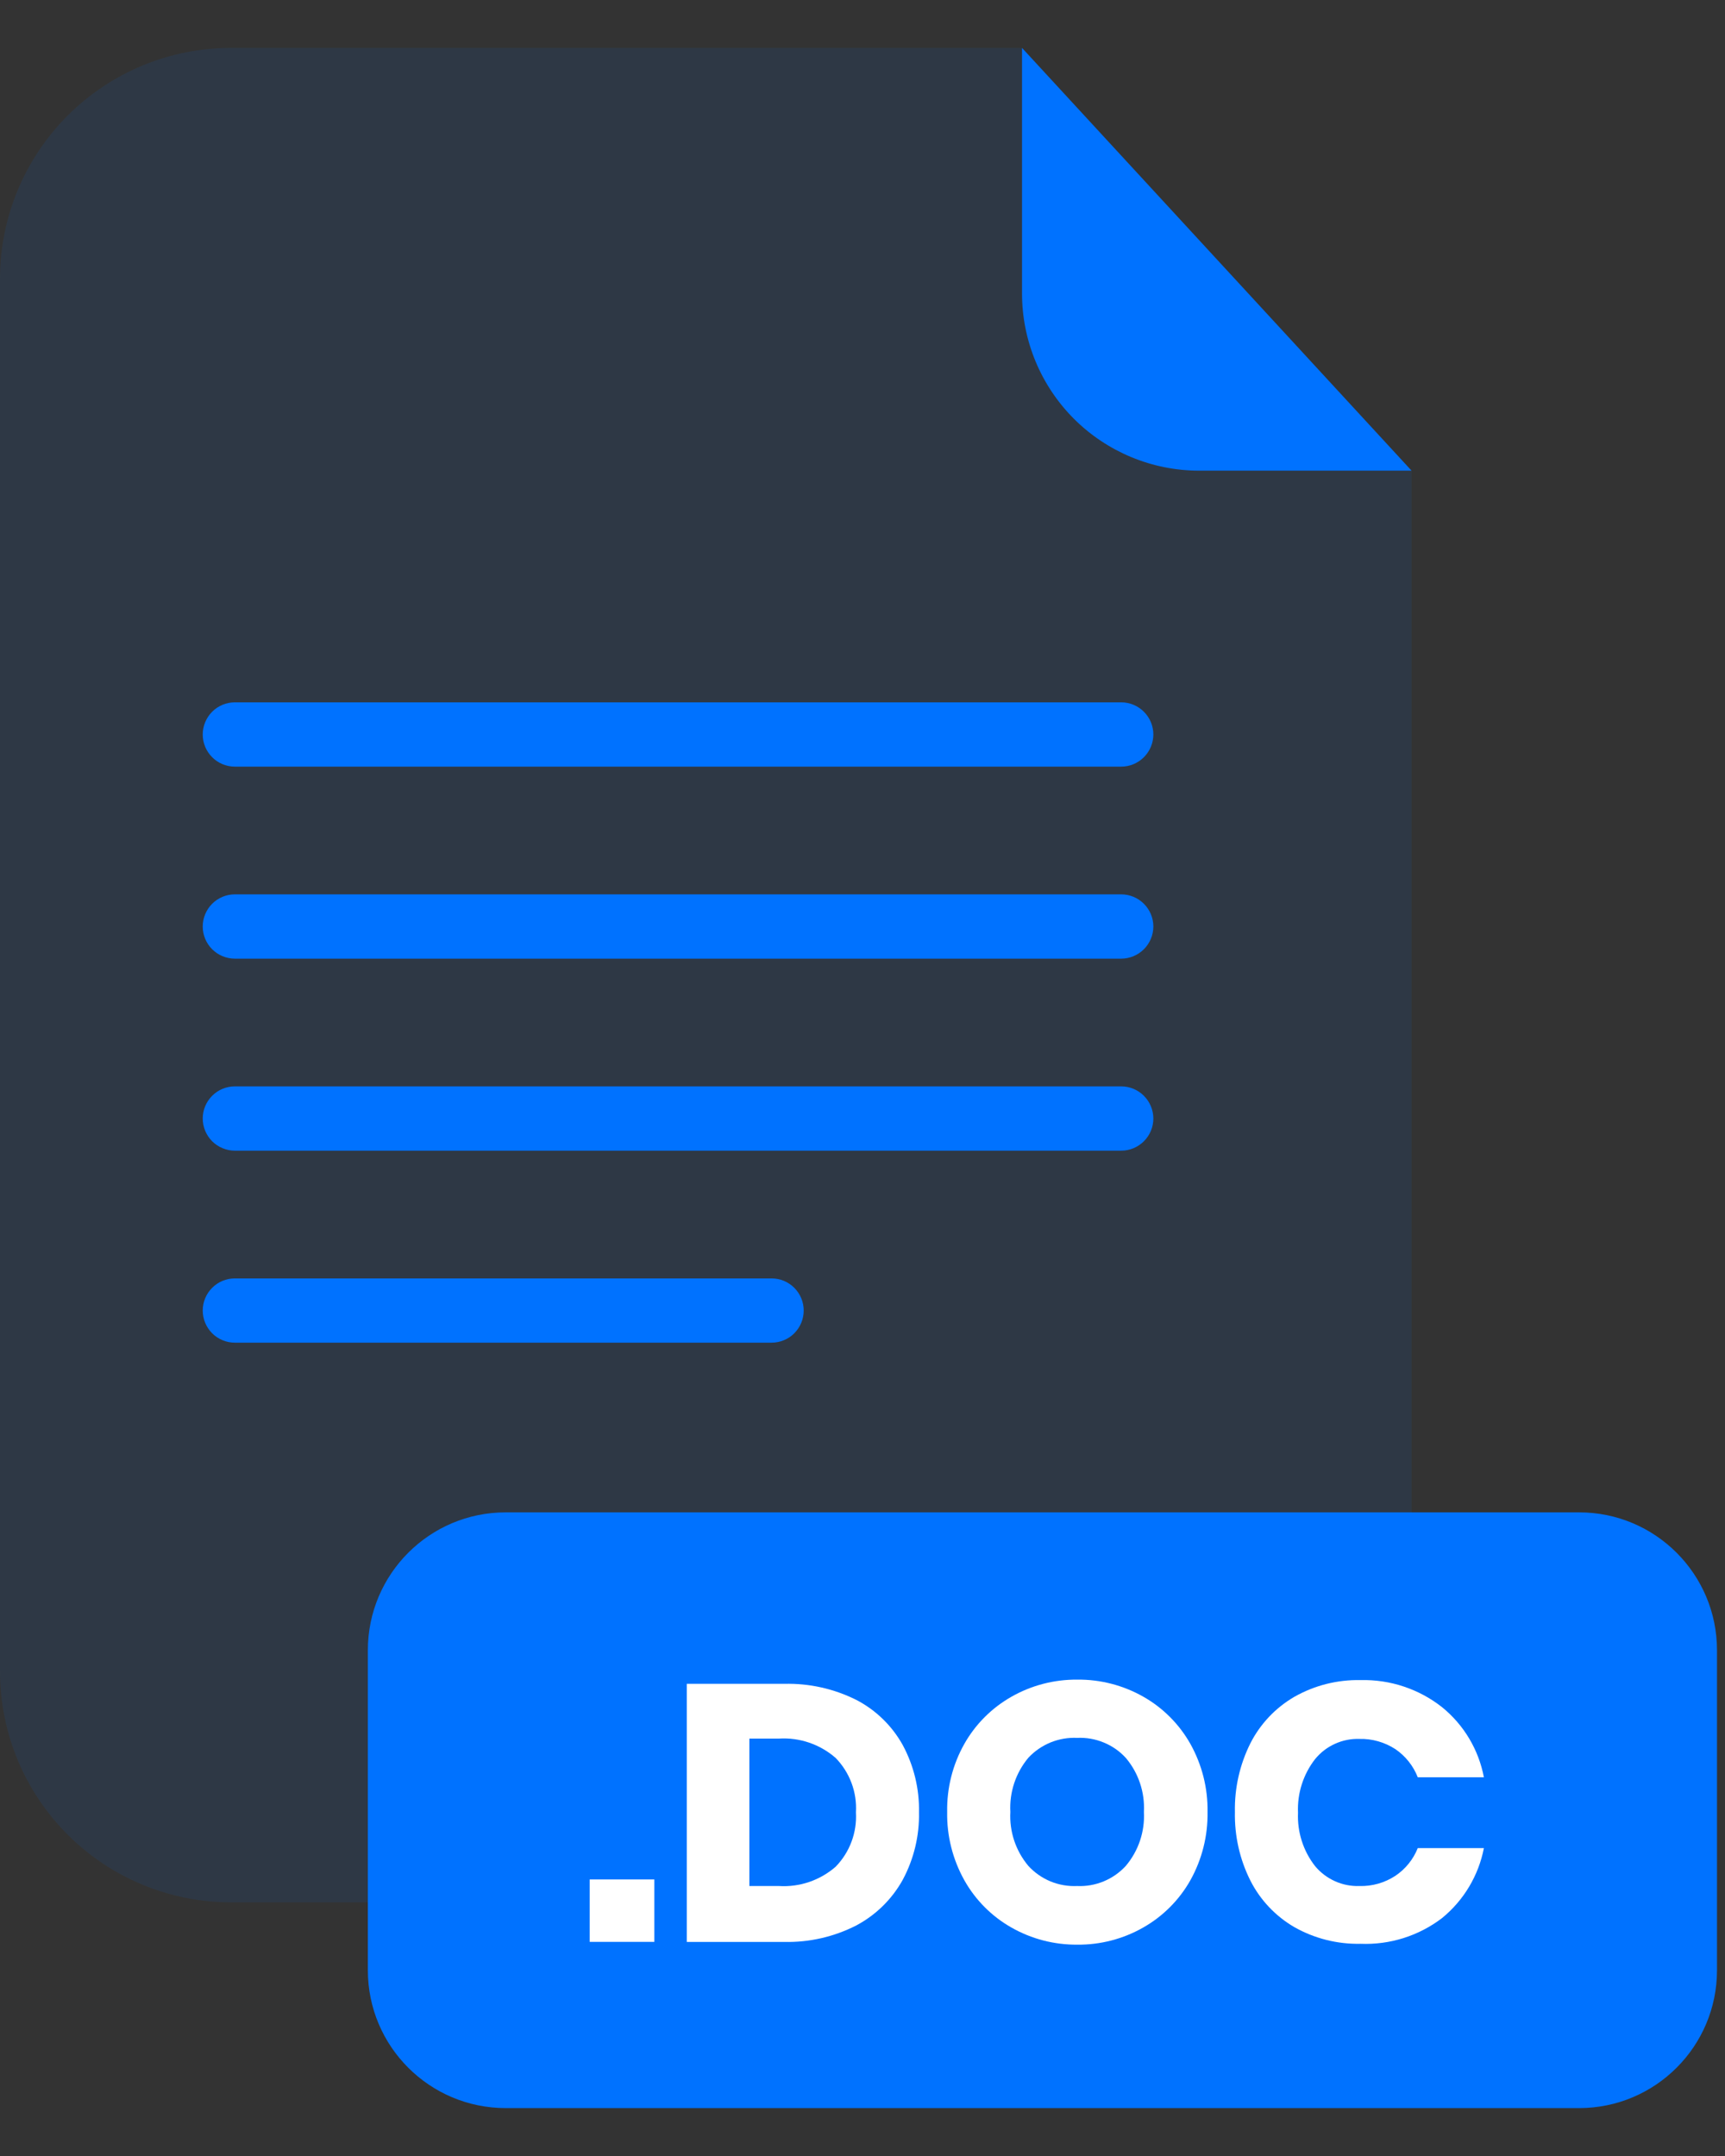 <svg width="36" height="45" viewBox="0 0 36 45" fill="none" xmlns="http://www.w3.org/2000/svg">
<rect x="0" y="0" width="36" height="45" fill="#333333" stroke="none"/>
<g opacity="0.3">
<path opacity="0.3" d="M25.023 9.824C24.044 9.823 23.105 9.433 22.412 8.741C21.719 8.048 21.33 7.109 21.329 6.129V1H4.823C4.19 1 3.563 1.124 2.977 1.366C2.392 1.609 1.861 1.964 1.413 2.411C0.965 2.859 0.61 3.391 0.367 3.976C0.125 4.561 -4.37256e-08 5.188 0 5.821V34.884C-4.37256e-08 35.518 0.125 36.145 0.367 36.73C0.61 37.315 0.965 37.846 1.413 38.294C1.861 38.742 2.392 39.097 2.977 39.339C3.563 39.581 4.19 39.706 4.823 39.706H24.638C25.271 39.706 25.898 39.581 26.483 39.339C27.068 39.096 27.599 38.741 28.047 38.294C28.495 37.846 28.85 37.314 29.092 36.729C29.334 36.144 29.459 35.517 29.459 34.884V9.824H25.023Z" fill="#0072FF"/>
</g>
<path d="M29.459 9.824H25.023C24.044 9.823 23.105 9.433 22.412 8.741C21.72 8.048 21.33 7.109 21.329 6.129V1L29.459 9.824Z" fill="#0072FF"/>
<path d="M23.398 16.001H4.902C4.724 16.001 4.553 15.931 4.428 15.805C4.302 15.679 4.231 15.509 4.231 15.331C4.231 15.243 4.248 15.156 4.282 15.074C4.316 14.993 4.365 14.918 4.427 14.856C4.489 14.794 4.563 14.744 4.645 14.71C4.726 14.677 4.813 14.659 4.902 14.659H23.398C23.576 14.659 23.747 14.73 23.873 14.856C23.999 14.982 24.07 15.153 24.07 15.331C24.069 15.509 23.998 15.679 23.872 15.805C23.746 15.931 23.576 16.001 23.398 16.001Z" fill="#0072FF"/>
<path d="M23.398 20.009H4.902C4.724 20.009 4.553 19.938 4.428 19.813C4.302 19.687 4.231 19.517 4.231 19.339C4.231 19.251 4.248 19.163 4.282 19.082C4.316 19 4.365 18.926 4.427 18.864C4.489 18.802 4.563 18.752 4.645 18.718C4.726 18.684 4.813 18.667 4.902 18.667H23.398C23.576 18.667 23.747 18.738 23.873 18.864C23.999 18.99 24.07 19.161 24.07 19.339C24.069 19.517 23.998 19.687 23.872 19.813C23.746 19.938 23.576 20.009 23.398 20.009Z" fill="#0072FF"/>
<path d="M23.398 24.017H4.902C4.813 24.017 4.726 23.999 4.645 23.965C4.563 23.932 4.489 23.882 4.427 23.82C4.365 23.757 4.316 23.683 4.282 23.602C4.248 23.52 4.231 23.433 4.231 23.345C4.231 23.167 4.302 22.997 4.428 22.871C4.553 22.745 4.724 22.675 4.902 22.675H23.398C23.576 22.675 23.746 22.745 23.872 22.871C23.998 22.997 24.069 23.167 24.07 23.345C24.07 23.523 23.999 23.694 23.873 23.82C23.747 23.946 23.576 24.017 23.398 24.017Z" fill="#0072FF"/>
<path d="M16.102 28.024H4.902C4.813 28.024 4.726 28.007 4.645 27.973C4.563 27.94 4.489 27.89 4.427 27.828C4.365 27.765 4.316 27.691 4.282 27.61C4.248 27.528 4.231 27.441 4.231 27.353C4.231 27.175 4.302 27.005 4.428 26.879C4.553 26.753 4.724 26.683 4.902 26.683H16.102C16.28 26.683 16.451 26.753 16.576 26.879C16.702 27.005 16.773 27.175 16.773 27.353C16.773 27.441 16.756 27.528 16.722 27.61C16.689 27.691 16.639 27.765 16.577 27.828C16.515 27.89 16.441 27.94 16.359 27.973C16.278 28.007 16.191 28.024 16.102 28.024Z" fill="#0072FF"/>
<path d="M32.956 31.566H10.554C8.965 31.566 7.677 32.855 7.677 34.444V41.123C7.677 42.712 8.965 44 10.554 44H32.956C34.545 44 35.833 42.712 35.833 41.123V34.444C35.833 32.855 34.545 31.566 32.956 31.566Z" fill="#0072FF"/>
<path d="M13.656 39.228V40.531H12.307V39.228H13.656Z" fill="white"/>
<path d="M18.841 39.233C18.616 39.64 18.277 39.973 17.866 40.19C17.403 40.426 16.888 40.544 16.368 40.532H14.333V35.145H16.368C16.889 35.132 17.404 35.247 17.87 35.48C18.279 35.692 18.617 36.021 18.841 36.425C19.072 36.856 19.189 37.338 19.179 37.827C19.189 38.317 19.072 38.801 18.841 39.233ZM17.44 38.962C17.585 38.813 17.698 38.635 17.771 38.439C17.844 38.243 17.875 38.035 17.863 37.827C17.875 37.618 17.844 37.41 17.771 37.215C17.698 37.019 17.585 36.842 17.44 36.692C17.113 36.406 16.687 36.261 16.254 36.288H15.639V39.365H16.255C16.688 39.392 17.113 39.247 17.44 38.962Z" fill="white"/>
<path d="M23.863 35.415C24.273 35.648 24.611 35.988 24.843 36.399C25.085 36.833 25.209 37.322 25.201 37.819C25.209 38.317 25.086 38.809 24.843 39.244C24.611 39.656 24.271 39.997 23.859 40.231C23.44 40.47 22.965 40.594 22.483 40.589C22.001 40.593 21.526 40.47 21.107 40.231C20.696 39.998 20.356 39.656 20.125 39.244C19.882 38.809 19.758 38.318 19.767 37.819C19.758 37.322 19.881 36.832 20.125 36.399C20.357 35.988 20.697 35.648 21.107 35.415C21.526 35.176 22.001 35.053 22.483 35.057C22.967 35.052 23.443 35.176 23.863 35.415ZM21.462 36.687C21.198 37.003 21.063 37.408 21.086 37.819C21.063 38.229 21.198 38.632 21.462 38.946C21.591 39.086 21.748 39.196 21.924 39.269C22.1 39.341 22.29 39.374 22.48 39.365C22.669 39.374 22.858 39.34 23.033 39.268C23.208 39.196 23.365 39.086 23.494 38.946C23.759 38.633 23.895 38.23 23.873 37.819C23.895 37.41 23.761 37.007 23.497 36.693C23.369 36.552 23.211 36.442 23.035 36.37C22.859 36.297 22.669 36.264 22.48 36.273C22.29 36.264 22.101 36.297 21.925 36.368C21.75 36.44 21.591 36.549 21.462 36.687Z" fill="white"/>
<path d="M30.095 35.632C30.55 36.001 30.859 36.52 30.968 37.095H29.588C29.495 36.857 29.332 36.652 29.121 36.508C28.898 36.363 28.636 36.288 28.37 36.295C28.194 36.289 28.02 36.324 27.86 36.397C27.7 36.469 27.559 36.578 27.447 36.714C27.198 37.033 27.071 37.431 27.089 37.835C27.071 38.238 27.198 38.635 27.447 38.952C27.559 39.086 27.701 39.193 27.861 39.265C28.021 39.337 28.195 39.371 28.37 39.365C28.636 39.373 28.898 39.298 29.121 39.152C29.331 39.011 29.494 38.809 29.588 38.574H30.968C30.857 39.147 30.548 39.664 30.095 40.034C29.608 40.406 29.006 40.596 28.393 40.571C27.91 40.581 27.434 40.461 27.014 40.224C26.62 39.995 26.301 39.658 26.095 39.252C25.872 38.808 25.762 38.316 25.772 37.819C25.762 37.322 25.873 36.831 26.095 36.386C26.301 35.981 26.62 35.644 27.014 35.415C27.434 35.177 27.91 35.057 28.393 35.067C29.009 35.051 29.611 35.251 30.095 35.632Z" fill="white"/>
</svg>
